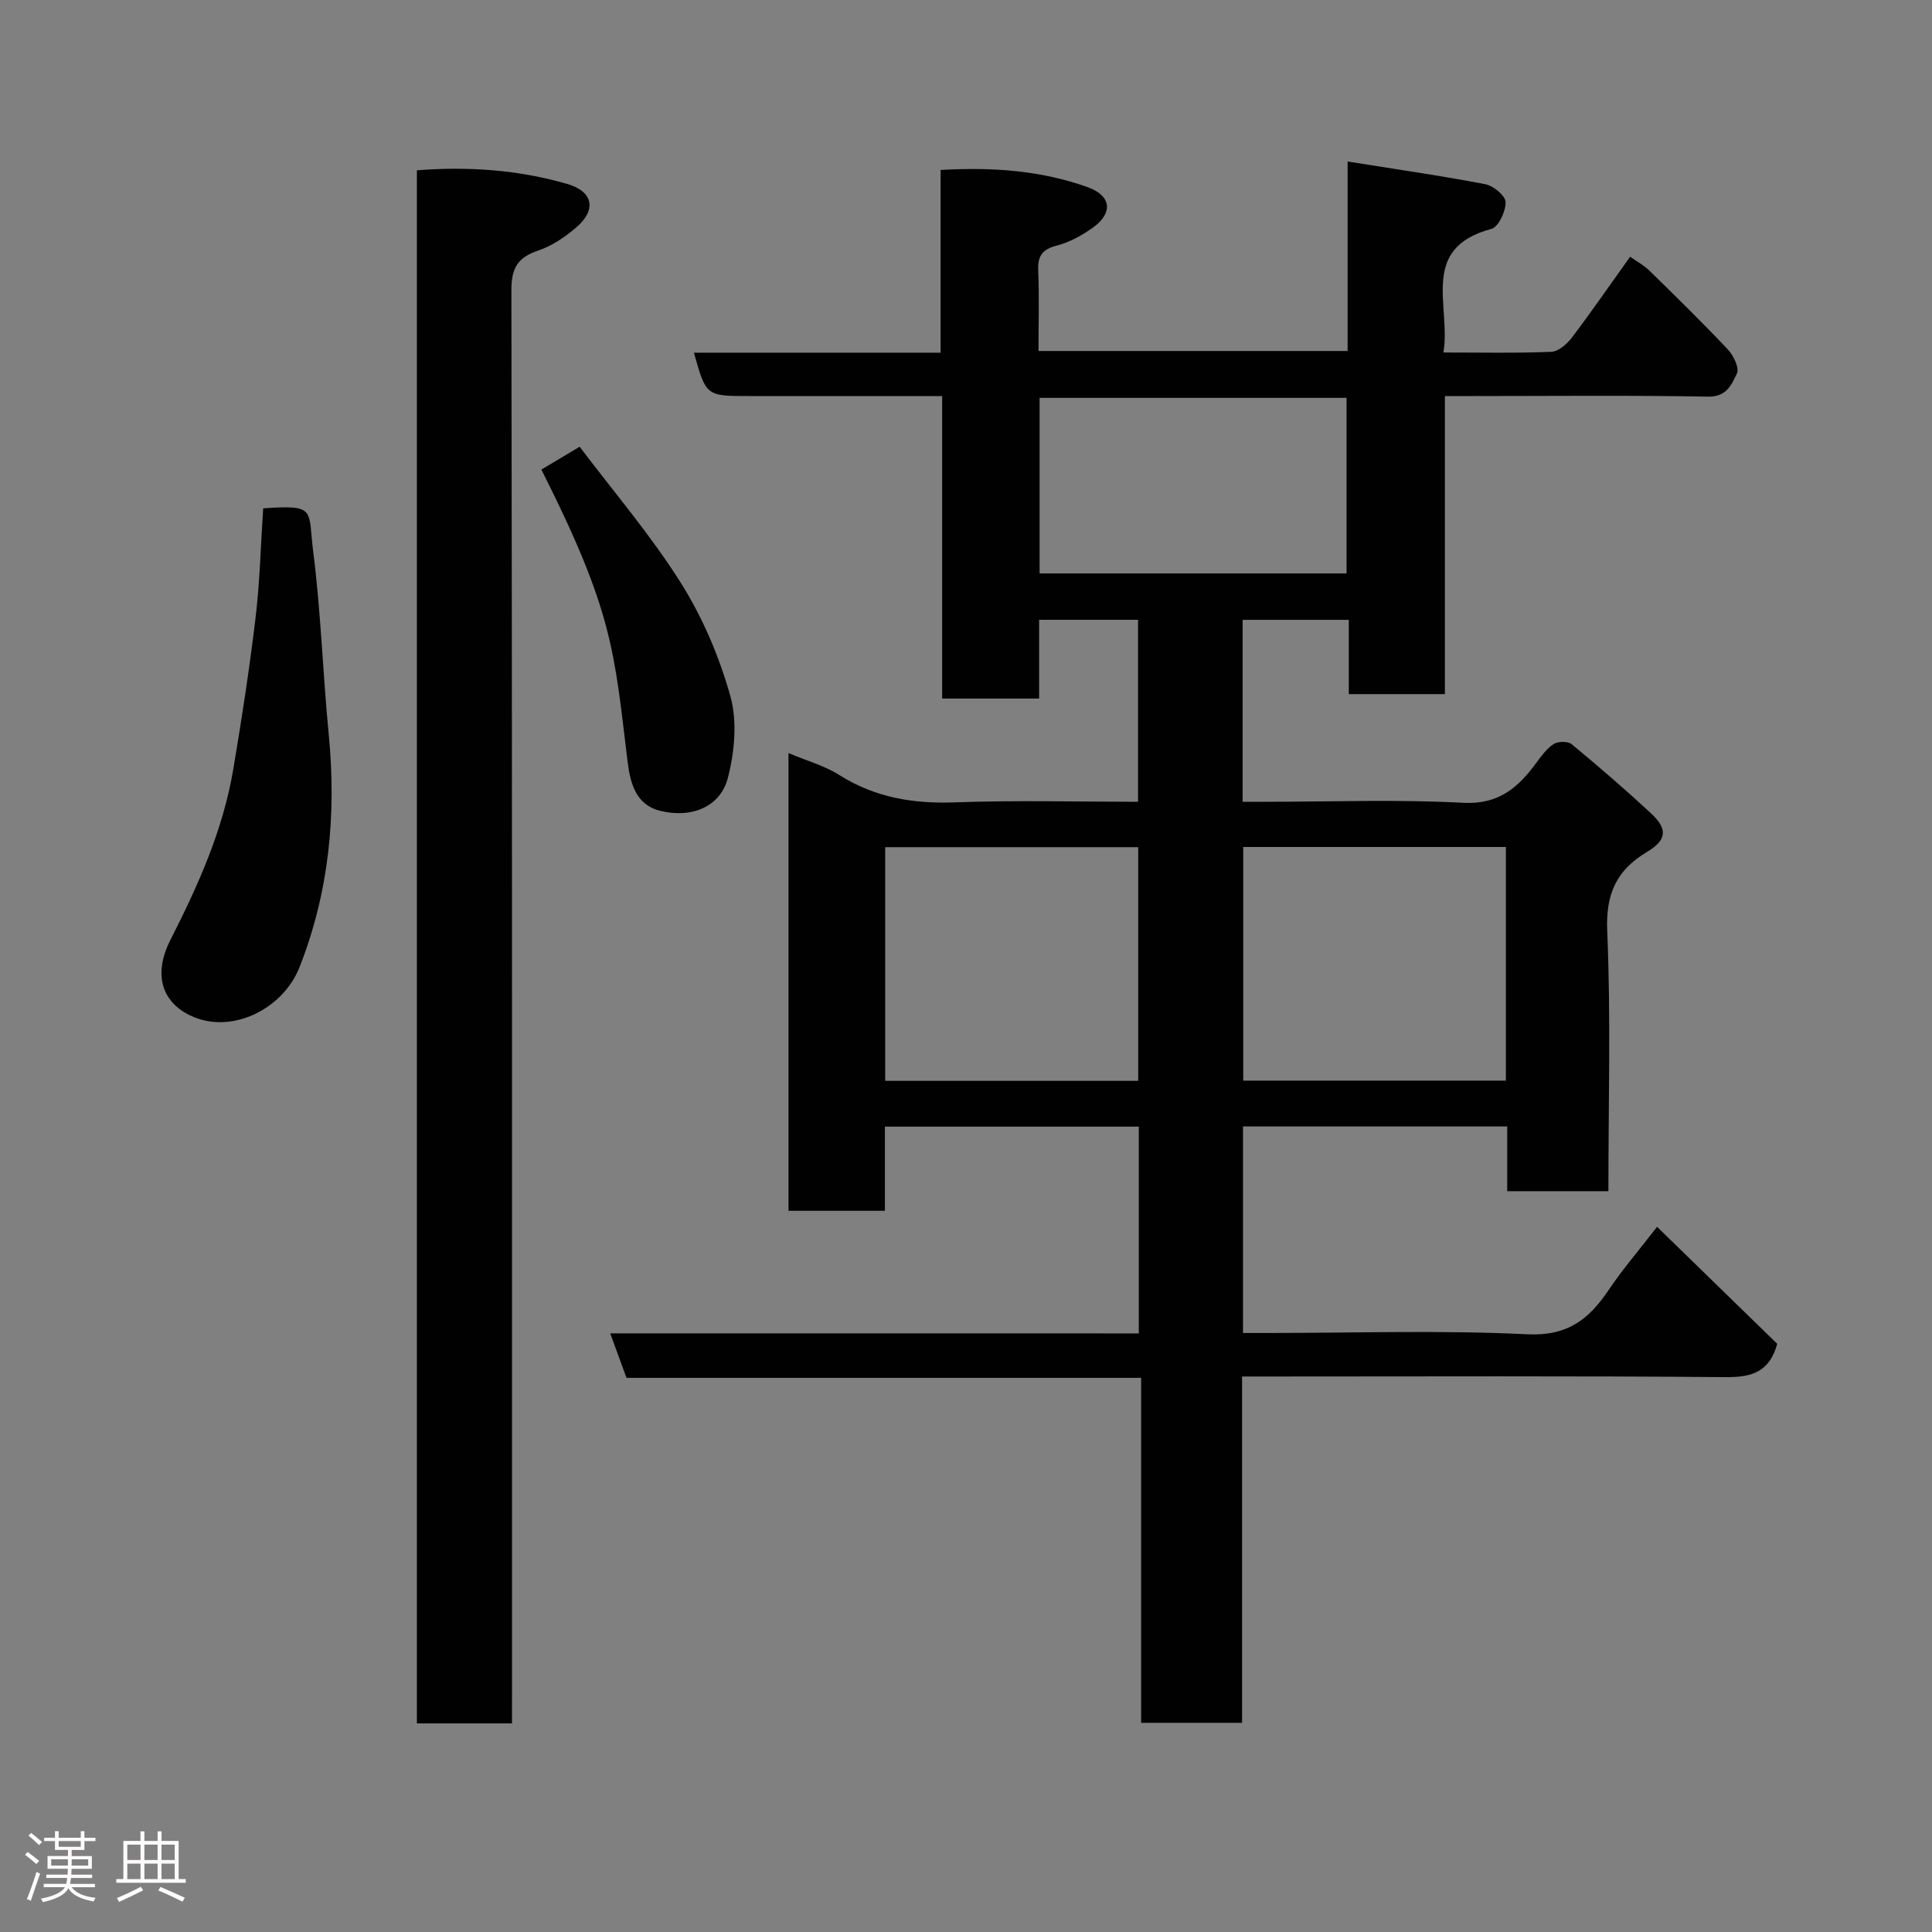 <svg enable-background="new 0 0 400 400" viewBox="0 0 400 400" xmlns="http://www.w3.org/2000/svg"><rect x="0" y="0" width="400" height="400" fill="#808080" stroke="none"/><path d="m5.17 384 .55-.58c.85.61 1.65 1.24 2.4 1.87l-.59.64c-.83-.73-1.62-1.38-2.36-1.93m1.22 9.53-.82-.34c.71-1.76 1.37-3.64 1.98-5.63.24.13.5.25.76.36-.6 1.67-1.24 3.54-1.92 5.61m-.5-13.5.57-.54c.56.44 1.31 1.06 2.26 1.87l-.64.64c-.68-.66-1.41-1.32-2.19-1.97m3.25.46h2.24v-1.36h.77v1.36h4.57v-1.36h.76v1.36h2.28v.69h-2.28v1.84h-2.64v1.26h4.18v2.64h-4.21c0 .45-.02.86-.05 1.21h4.32v.69h-4.38c-.04.34-.1.75-.19 1.22h5.15v.69h-4.82c.87 1.19 2.51 1.92 4.93 2.19-.17.31-.3.57-.37.76-2.77-.49-4.52-1.41-5.26-2.76-.56 1.26-2.3 2.23-5.24 2.9-.12-.24-.26-.48-.43-.72 2.73-.55 4.38-1.34 4.96-2.38h-4.38v-.69h4.65c.1-.38.17-.79.21-1.22h-4.32v-.69h4.4c.03-.34.05-.75.05-1.21h-4.2v-2.64h4.23v-1.26h-2.69v-1.84h-2.24zm1.46 4.46v1.29h3.45c.01-.4.02-.57.01-.53v-.32-.45h-3.46zm1.55-2.59h4.57v-1.19h-4.57zm6.11 2.59h-3.42v.77c-.02.19-.01.37-.02.53h3.44z" fill="#fcfafa"/><path d="m32.63 379.16h.82v1.98h3.54v7.89h1.46v.78h-14.37v-.78h1.46v-7.89h3.54v-1.98h.82v1.98h2.73zm-3.49 11.48.5.73c-1.61.82-3.28 1.63-5 2.41-.13-.27-.28-.55-.44-.82 1.75-.72 3.4-1.49 4.94-2.32m-2.78-5.55h2.73v-3.18h-2.73zm0 3.95h2.73v-3.2h-2.73zm3.54-3.95h2.73v-3.18h-2.73zm0 3.95h2.73v-3.2h-2.73zm7.89 4.68c-1.84-.92-3.51-1.7-5.02-2.32l.45-.73c1.89.8 3.57 1.55 5.04 2.23zm-1.62-11.81h-2.73v3.18h2.73zm-2.73 7.13h2.73v-3.2h-2.73z" fill="#fcfafa"/><g fill="#010102"><path d="m235.78 276.07c0-14.68 0-28.61 0-42.81-17.49 0-34.75 0-52.57 0v17.42c-6.93 0-13.32 0-19.96 0 0-31.55 0-62.94 0-94.76 3.73 1.57 7.41 2.58 10.5 4.53 7.43 4.7 15.35 5.99 24.02 5.67 12.47-.46 24.97-.12 37.85-.12 0-12.58 0-24.97 0-37.68-6.66 0-13.38 0-20.48 0v16.31c-6.75 0-13.14 0-20.08 0 0-20.71 0-41.43 0-62.63-13.66 0-26.78 0-39.9 0-8.98 0-8.98 0-11.49-8.98h51.07c0-12.55 0-24.94 0-37.83 10.74-.62 20.79.1 30.45 3.56 4.96 1.78 5.3 5.38 1.04 8.41-2.24 1.59-4.8 3-7.42 3.68-2.96.77-3.98 2.08-3.86 5.1.23 5.46.06 10.94.06 16.73h64c0-12.88 0-25.63 0-39.23 9.93 1.59 19.27 2.92 28.52 4.7 1.67.32 4.17 2.4 4.19 3.71.04 1.89-1.48 5.15-2.94 5.54-15.05 4.03-8.3 15.95-9.94 25.59 7.8 0 15.08.16 22.34-.14 1.47-.06 3.24-1.6 4.25-2.93 4.04-5.33 7.84-10.84 12.07-16.76 1.36.97 2.85 1.76 4.01 2.9 5.48 5.36 10.96 10.72 16.22 16.3 1.17 1.24 2.42 3.85 1.88 4.97-1.08 2.22-2.07 4.87-5.96 4.8-16.18-.3-32.34-.12-48.51-.12-1.81 0-3.63 0-5.99 0v61.71c-6.81 0-13.08 0-19.9 0 0-4.93 0-9.99 0-15.38-7.6 0-14.65 0-21.98 0v37.67h4.67c13.67 0 27.36-.52 40.99.21 7.32.39 11.32-3.1 15.08-8.18 1.07-1.45 2.18-3.03 3.65-3.98.9-.58 2.95-.62 3.73.02 5.59 4.62 11.08 9.36 16.39 14.28 3.5 3.24 3.39 5.53-.76 8.01-6.41 3.84-8.59 8.75-8.26 16.46.76 17.79.24 35.62.24 53.8-6.95 0-13.67 0-20.95 0 0-4.38 0-8.79 0-13.4-18.48 0-36.41 0-54.7 0v42.76h5.37c17.83 0 35.69-.61 53.48.27 8.3.41 12.75-3.07 16.83-9.14 2.89-4.3 6.3-8.26 10.05-13.11 8.67 8.45 16.89 16.44 24.88 24.23-1.68 5.98-5.43 6.94-10.81 6.89-31.33-.27-62.66-.13-93.99-.13-1.82 0-3.63 0-6 0v71.7c-7.14 0-13.75 0-20.9 0 0-23.57 0-47.29 0-71.42-35.8 0-71.05 0-106.55 0-1.13-3.1-2.17-5.93-3.37-9.21 36.57.01 72.78.01 109.44.01zm76-100.71c-18.45 0-36.49 0-54.38 0v48.37h54.38c0-16.19 0-32.11 0-48.37zm-76.13 48.42c0-16.44 0-32.48 0-48.38-17.73 0-35.1 0-52.38 0v48.38zm43.14-141.41c-21.49 0-42.53 0-63.55 0v36.35h63.55c0-12.2 0-24.13 0-36.35z"/><path d="m106 356.81c-6.86 0-13.13 0-19.69 0 0-107.18 0-214.17 0-321.55 10.55-.83 20.96-.12 31.11 2.82 5.42 1.57 6.14 5.37 1.87 9.02-2.31 1.98-5.01 3.81-7.85 4.77-4.2 1.42-5.56 3.55-5.56 8.14.17 96.77.13 193.53.13 290.3-.01 1.99-.01 3.98-.01 6.5z"/><path d="m54.49 105.24c11.11-.75 9.24.21 10.36 8.99 1.6 12.54 1.98 25.23 3.21 37.82 1.61 16.54.08 32.61-6.03 48.15-3.37 8.56-13.52 13.69-21.71 10.45-5.93-2.35-9.21-7.87-4.97-16.19 5.73-11.25 10.83-22.66 12.94-35.16 1.77-10.46 3.37-20.95 4.63-31.48.88-7.37 1.05-14.8 1.57-22.58z"/><path d="m112.09 97.22c2.49-1.48 4.7-2.8 7.92-4.73 6.99 9.26 14.67 18.23 20.9 28.11 4.53 7.18 8.01 15.33 10.3 23.51 1.47 5.24.88 11.58-.52 16.97-1.55 5.93-7.42 8.4-13.98 6.8-4.97-1.22-6.2-5.51-6.78-10.23-2.79-22.93-2.98-30.95-17.84-60.43z"/></g></svg>